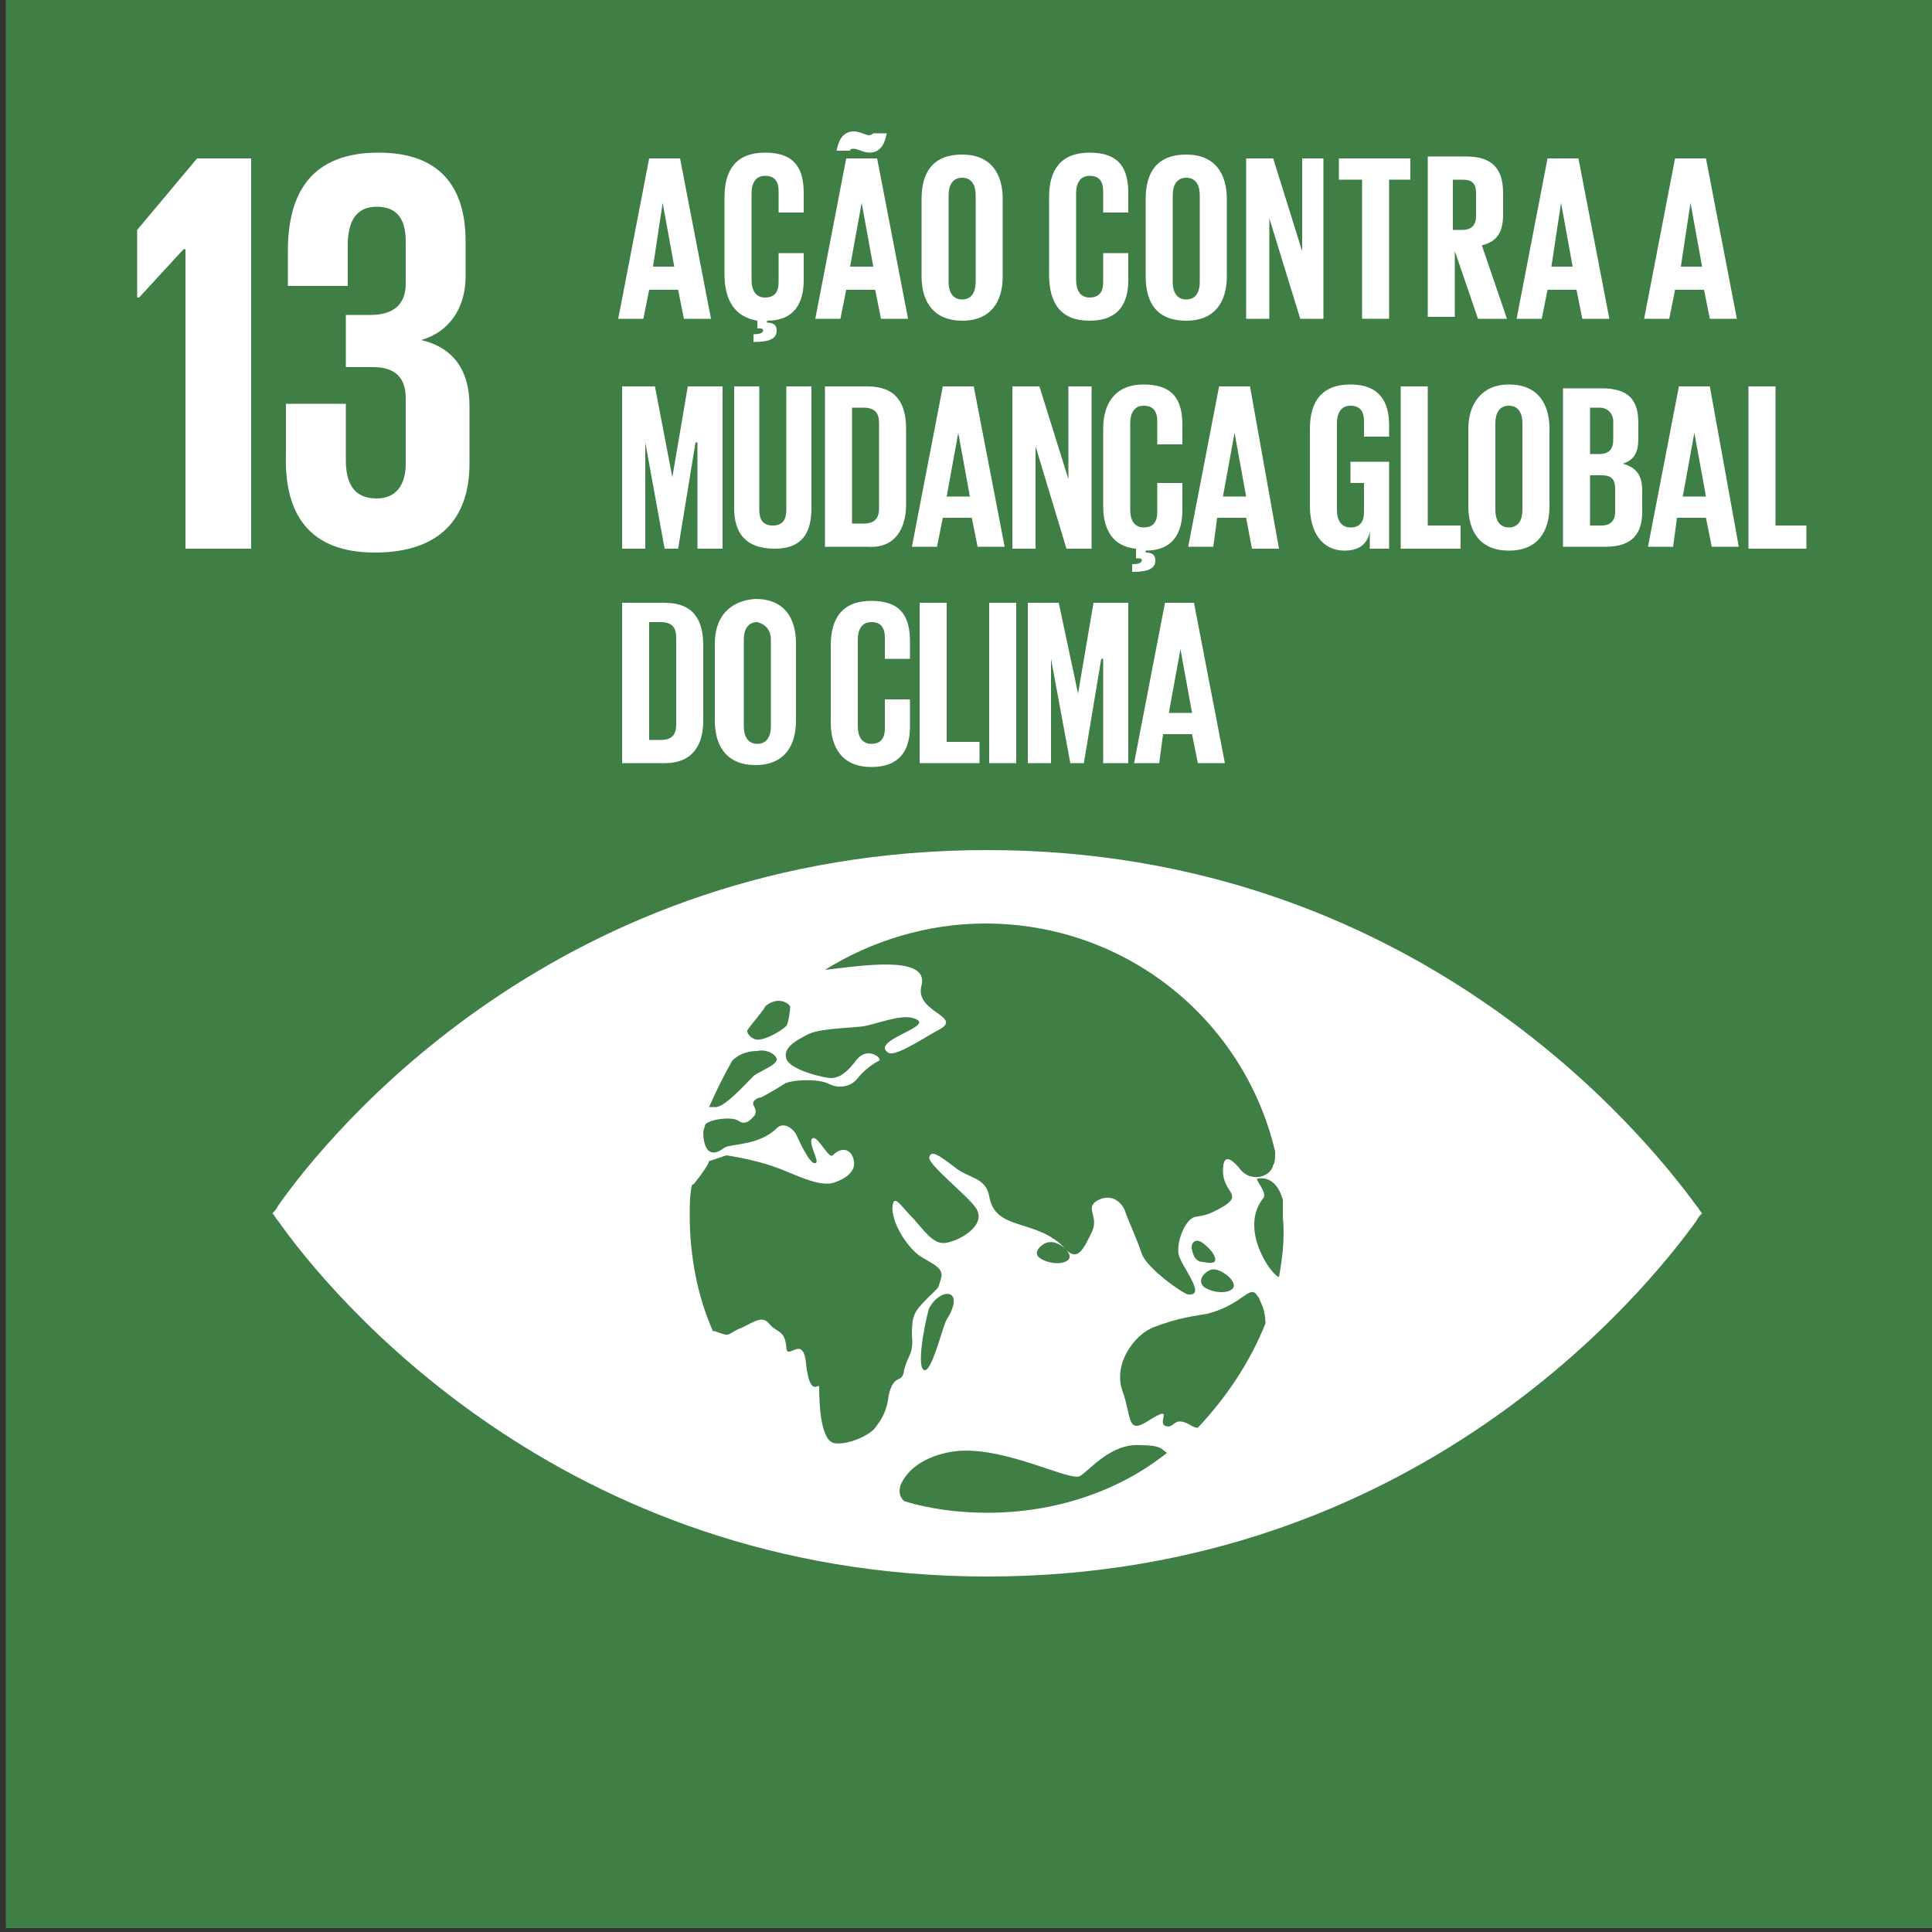 <?xml version="1.0" encoding="utf-8"?>
<!-- Generator: Adobe Illustrator 24.0.0, SVG Export Plug-In . SVG Version: 6.00 Build 0)  -->
<svg version="1.1" id="Layer_1" xmlns="http://www.w3.org/2000/svg" xmlns:xlink="http://www.w3.org/1999/xlink" x="0px" y="0px"
	 viewBox="0 0 100 100" style="enable-background:new 0 0 100 100;" xml:space="preserve">
<rect x="0" y="0" width="100" height="100" fill="#333333" stroke="none"/>
<style type="text/css">
	.st0{fill:#3F7E44;}
	.st1{fill:#FFFFFF;}
</style>
<rect x="0.3" y="-0.2" class="st0" width="100" height="100"/>
<g>
	<polygon class="st1" points="7.1,11.9 7.1,15.4 7.2,15.4 9.5,12.9 9.6,12.9 9.6,28.4 13,28.4 13,8.2 10.2,8.2 	"/>
	<path class="st1" d="M19.4,28.6c3.4,0,4.9-1.8,4.9-4.6v-3c0-1.8-0.8-3-2.5-3.4c1.4-0.4,2.3-1.6,2.3-3.3v-1.8c0-2.9-1.4-4.6-4.5-4.6
		c-3.5,0-4.7,2.1-4.7,5.1v1.8H18v-2.1c0-1.2,0.4-2,1.5-2c1.1,0,1.5,0.7,1.5,1.8v2.2c0,1.1-0.7,1.6-1.8,1.6h-1.3V19h1.4
		c1.2,0,1.7,0.6,1.7,1.6V24c0,1.1-0.5,1.8-1.5,1.8c-1.2,0-1.6-0.8-1.6-2v-2.9h-3.1v2.6C14.7,26.6,16,28.6,19.4,28.6z"/>
	<path class="st1" d="M51.1,44C28.9,44,17,58.7,14.4,62.4c-0.1,0.2-0.2,0.3-0.3,0.4c0.1,0.1,0.2,0.3,0.3,0.4
		c2.6,3.7,14.6,18.4,36.7,18.4c22.2,0,34.1-14.8,36.7-18.4c0.1-0.2,0.2-0.3,0.3-0.4c-0.1-0.1-0.2-0.3-0.3-0.4
		C85.1,58.7,73.2,44,51.1,44z M38.7,53.3c0.2-0.3,0.9-1.1,0.9-1.2c0.2-0.2,0.5-0.3,0.7-0.3c0.2,0,0.5,0.1,0.6,0.3
		c0,0.2-0.1,0.9-0.2,1c-0.3,0.3-1.2,0.8-1.6,0.7C38.8,53.7,38.6,53.4,38.7,53.3z M37.9,54.9C38,54.8,38,54.8,37.9,54.9
		c0.4-0.4,0.9-0.5,1.3-0.5c0.4-0.1,0.9,0.1,1,0.4c0.1,0.3-1,0.7-1.2,0.9c-0.5,0.5-1.4,1.5-1.9,1.6c-0.2,0-0.3,0-0.4,0
		C37.1,56.4,37.5,55.6,37.9,54.9z M45.3,73.9c-0.3,0.4-1.4,0.9-2.1,0.8c-0.7-0.1-0.8-1.9-0.8-2.9c0-0.3-0.5,0.7-0.7-1.4
		c-0.2-1.3-1,0.1-1-0.7c-0.1-0.9-0.5-0.7-0.9-1.2c-0.4-0.5-1,0.1-1.6,0.3c-0.6,0.3-0.4,0.4-1.2,0.1c0,0,0,0-0.1,0
		c-0.8-1.8-1.2-3.9-1.2-6c0-0.5,0-1,0.1-1.5c0-0.1,0.1-0.1,0.1-0.1c0.8-1,0.8-1.2,0.8-1.2l0.9-0.3c0,0,1.4,0.2,2.5,0.6
		c0.9,0.3,2.3,1.1,3.1,0.8c0.6-0.2,1.1-0.6,1-1.1c-0.1-0.6-0.6-0.8-1.1-0.3c-0.2,0.2-0.7-0.9-1-0.9c-0.4,0.1,0.4,1.3,0.1,1.3
		c-0.3,0.1-0.9-1.3-1-1.5c-0.1-0.2-0.6-0.7-1-0.3c-0.9,0.9-2.4,0.8-2.7,1c-0.9,0.7-1.1-0.2-1.1-0.8c0-0.1,0.1-0.3,0.1-0.4
		c0.3-0.3,1.4-0.4,1.7-0.2c0.4,0.3,0.7-0.1,0.8-0.2c0.2-0.2,0.1-0.4,0-0.6c-0.1-0.2,0.2-0.4,0.4-0.4c0.2-0.1,0.9-0.5,1.2-0.7
		c0.3-0.2,1.7-0.3,2.3,0c0.6,0.3,1.2,0.1,1.5-0.3c0.4-0.5,0.9-0.8,1.1-0.9c0.2-0.1-0.6-0.8-1.2,0c-0.6,0.8-1,0.9-1.3,0.9
		c-0.3,0-2.1-0.4-2.3-1c-0.2-0.6,0.6-1,1.2-1.3c0.7-0.3,2.5-0.3,2.9-0.4c0.9-0.2,2.1-0.7,2.7-0.3c0.6,0.4-2.5,1.1-1.5,1.7
		c0.4,0.2,2-0.9,2.6-1.2c1.3-0.7-1.3-0.9-0.9-2.3c0.4-1.6-3.2-1-5-0.8c2.4-1.5,5.3-2.4,8.3-2.4c7.3,0,13.4,5,15,11.8
		c0,0.3,0,0.6-0.1,0.7c-0.1,0.6-1.2,1-1.8,0.1c-0.2-0.2-0.8-0.9-0.8,0.2c0,1.1,1,1.2,0.1,1.8c-1,0.6-1.2,0.5-1.6,0.6
		c-0.5,0.2-0.9,1.3-0.8,1.9c0.1,0.6,1.5,2.2,0.5,2.1c-0.2,0-2.1-1.3-2.4-2.1c-0.3-0.9-0.7-1.7-0.9-2.3c-0.3-0.6-0.9-0.8-1.5-0.4
		c-0.5,0.4,0.2,0.8-0.2,1.6c-0.4,0.8-0.7,1.5-1.3,0.9c-1.5-1.7-3.7-0.9-4-2.8c-0.2-1-1.1-0.9-1.8-1.5c-0.8-0.6-1.2-0.9-1.3-0.5
		c-0.1,0.4,2.4,2.3,2.5,2.8c0.3,0.7-0.7,1.4-1.5,1.6c-0.7,0.2-1.1-0.4-1.8-1.2c-0.7-0.7-1-1.3-1.1-0.7c-0.1,0.8,0.7,2.1,1.4,2.6
		c0.6,0.4,1.3,0.6,1.1,1.2c-0.2,0.6,0,0.3-0.7,1c-0.7,0.7-0.8,0.9-0.8,1.9c0.1,1-0.2,1-0.4,1.8c-0.1,0.8-0.5,0.1-0.8,1.3
		C45.9,73.1,45.6,73.5,45.3,73.9z M62.8,65.7c0.5,0,1.3,0.7,1,1c-0.3,0.3-1.1,0.2-1.5-0.1C61.9,66.2,62.5,65.7,62.8,65.7z
		 M62.1,65.3c-0.2-0.1-0.3-0.2-0.4-0.6c-0.1-0.4,0.2-0.6,0.5-0.4c0.3,0.2,0.7,0.6,0.7,0.9S62.3,65.3,62.1,65.3z M55.3,65.2
		c-0.3,0.3-1.1,0.2-1.5-0.1c-0.4-0.3,0.2-0.8,0.5-0.8C54.8,64.2,55.6,64.9,55.3,65.2z M49,68.3c-0.2,0.3-0.8,2.9-1.2,2.6
		c-0.4-0.3,0.2-3,0.3-3.2C48.7,66.6,50,66.7,49,68.3z M51.1,78.3c-1.5,0-3-0.2-4.3-0.6c-0.2-0.2-0.3-0.4-0.2-0.8
		c0.5-1.2,1.9-1.7,3-1.8c2.5-0.2,5.8,1.6,6.3,1.3c0.5-0.3,1.6-1.7,3.1-1.6c1.1,0,1.1,0.2,1.4,0.4C57.9,77.2,54.6,78.3,51.1,78.3z
		 M62,73.9c-0.2,0-0.3-0.1-0.5-0.2c-0.8-0.4-0.7,0.3-1.2,0.1c-0.4-0.2,0.5-1.1-0.8-0.3c-1.2,0.8-0.9-0.1-1.4-1.5
		c-0.5-1.4,0.6-2.9,1.6-3.3c1.3-0.5,2.2-0.6,2.8-0.7c1.9-0.5,2.2-1.6,2.6-0.9c0.1,0.1,0.1,0.2,0.2,0.4c0.1,0.2,0.2,0.6,0.2,1
		C64.7,70.5,63.5,72.3,62,73.9z M66.2,66.1c-0.4-0.1-2.1-2.5-0.8-4.1c0.2-0.3-0.5-1-0.3-1c0.7-0.1,1.1,0.4,1.3,1.1
		c0,0.3,0,0.6,0,0.9C66.5,64,66.4,65,66.2,66.1z"/>
	<path class="st1" d="M33.6,15h1.5l0.3,1.5h1.4l-1.6-8.3h-1.6L32,16.5h1.3L33.6,15z M34.3,10.5L34.3,10.5l0.6,3.3h-1.1L34.3,10.5z"
		/>
	<path class="st1" d="M39.2,16.6V17h0.1c0.1,0,0.2,0,0.2,0.1c0,0.1-0.1,0.2-0.5,0.2v0.4c0.9,0,1.2-0.2,1.2-0.6
		c0-0.3-0.2-0.4-0.5-0.4v-0.1c1.4,0,1.9-0.9,1.9-2.1v-1.4h-1.3v1.5c0,0.5-0.2,0.8-0.7,0.8c-0.5,0-0.7-0.4-0.7-0.9v-4.5
		c0-0.5,0.2-0.9,0.7-0.9c0.5,0,0.7,0.3,0.7,0.8v1.1h1.3v-1c0-1.2-0.4-2.1-2-2.1c-1.5,0-2.1,0.9-2.1,2.3v4
		C37.5,15.5,38,16.4,39.2,16.6z"/>
	<path class="st1" d="M43.8,15h1.5l0.3,1.5H47l-1.6-8.3h-1.6l-1.6,8.3h1.3L43.8,15z M44.6,10.5L44.6,10.5l0.6,3.3H44L44.6,10.5z"/>
	<path class="st1" d="M44.2,7.7c0.2,0,0.5,0.2,0.8,0.2c0.6,0,0.8-0.5,0.9-1h-0.7C45.2,6.9,45.1,7,45,7c-0.2,0-0.5-0.2-0.8-0.2
		c-0.6,0-0.8,0.5-0.9,1H44C44,7.7,44.1,7.7,44.2,7.7z"/>
	<path class="st1" d="M49.8,16.6c1.5,0,2.1-1,2.1-2.3v-4c0-1.3-0.6-2.3-2.1-2.3c-1.5,0-2.1,0.9-2.1,2.3v4
		C47.7,15.7,48.4,16.6,49.8,16.6z M49.1,10.1c0-0.5,0.2-0.9,0.7-0.9c0.5,0,0.7,0.4,0.7,0.9v4.5c0,0.5-0.2,0.9-0.7,0.9
		c-0.5,0-0.7-0.4-0.7-0.9V10.1z"/>
	<path class="st1" d="M56.4,16.6c1.5,0,2-0.9,2-2.1v-1.4h-1.3v1.5c0,0.5-0.2,0.8-0.7,0.8c-0.5,0-0.7-0.4-0.7-0.9v-4.5
		c0-0.5,0.2-0.9,0.7-0.9c0.5,0,0.7,0.3,0.7,0.8v1.1h1.3v-1c0-1.2-0.4-2.1-2-2.1c-1.5,0-2.1,0.9-2.1,2.3v4
		C54.3,15.7,54.9,16.6,56.4,16.6z"/>
	<path class="st1" d="M61.4,16.6c1.5,0,2.1-1,2.1-2.3v-4c0-1.3-0.6-2.3-2.1-2.3c-1.5,0-2.1,0.9-2.1,2.3v4
		C59.3,15.7,59.9,16.6,61.4,16.6z M60.7,10.1c0-0.5,0.2-0.9,0.7-0.9c0.5,0,0.7,0.4,0.7,0.9v4.5c0,0.5-0.2,0.9-0.7,0.9
		c-0.5,0-0.7-0.4-0.7-0.9V10.1z"/>
	<polygon class="st1" points="65.7,11.3 67.3,16.5 68.5,16.5 68.5,8.2 67.4,8.2 67.4,13 65.9,8.2 64.5,8.2 64.5,16.5 65.7,16.5 	"/>
	<polygon class="st1" points="70.5,16.5 71.9,16.5 71.9,9.3 73,9.3 73,8.2 69.3,8.2 69.3,9.3 70.5,9.3 	"/>
	<path class="st1" d="M75.2,12.7l1.3,3.8H78l-1.3-3.8c0.8-0.2,1.1-0.7,1.1-1.6V10c0-1.2-0.5-1.9-1.9-1.9h-2v8.3h1.4V12.7z M75.2,9.3
		h0.5c0.5,0,0.7,0.2,0.7,0.7v1.2c0,0.4-0.2,0.7-0.7,0.7h-0.5V9.3z"/>
	<path class="st1" d="M80.1,15h1.5l0.3,1.5h1.4l-1.6-8.3h-1.6l-1.6,8.3h1.3L80.1,15z M80.8,10.5L80.8,10.5l0.6,3.3h-1.1L80.8,10.5z"
		/>
	<path class="st1" d="M86.7,15h1.5l0.3,1.5h1.4l-1.6-8.3h-1.6l-1.6,8.3h1.3L86.7,15z M87.5,10.5L87.5,10.5l0.6,3.3h-1.1L87.5,10.5z"
		/>
	<polygon class="st1" points="34.8,24.7 34.8,24.7 33.9,20 32.2,20 32.2,28.4 33.4,28.4 33.4,22.9 33.4,22.9 34.4,28.4 35.1,28.4 
		36,22.9 36.1,22.9 36.1,28.4 37.4,28.4 37.4,20 35.6,20 	"/>
	<path class="st1" d="M42,26.3V20h-1.3v6.4c0,0.5-0.2,0.8-0.7,0.8c-0.5,0-0.7-0.3-0.7-0.8V20H38v6.3c0,1.3,0.6,2.1,2.1,2.1
		C41.5,28.4,42,27.6,42,26.3z"/>
	<path class="st1" d="M46.9,26.1v-3.9c0-1.3-0.5-2.2-2-2.2h-2.2v8.3h2.2C46.3,28.4,46.9,27.4,46.9,26.1z M44.1,27.2v-6.1h0.6
		c0.6,0,0.8,0.3,0.8,0.8v4.4c0,0.5-0.2,0.8-0.8,0.8H44.1z"/>
	<path class="st1" d="M48.8,26.8h1.5l0.3,1.5H52L50.4,20h-1.6l-1.6,8.3h1.3L48.8,26.8z M49.6,22.4L49.6,22.4l0.6,3.3H49L49.6,22.4z"
		/>
	<polygon class="st1" points="53.6,23.1 55.2,28.4 56.5,28.4 56.5,20 55.3,20 55.3,24.8 53.8,20 52.4,20 52.4,28.4 53.6,28.4 	"/>
	<path class="st1" d="M57.1,22.2v4c0,1.2,0.5,2.1,1.7,2.2v0.5h0.1c0.1,0,0.2,0,0.2,0.1c0,0.1-0.1,0.2-0.5,0.2v0.4
		c0.9,0,1.2-0.2,1.2-0.6c0-0.3-0.2-0.4-0.5-0.4v-0.1c1.4,0,1.9-0.9,1.9-2.1v-1.4h-1.3v1.5c0,0.5-0.2,0.8-0.7,0.8s-0.7-0.4-0.7-0.9
		v-4.5c0-0.5,0.2-0.9,0.7-0.9s0.7,0.3,0.7,0.8V23h1.3v-1c0-1.2-0.4-2.1-2-2.1C57.7,19.9,57.1,20.9,57.1,22.2z"/>
	<path class="st1" d="M64.8,28.4h1.4L64.7,20h-1.6l-1.6,8.3h1.3l0.2-1.5h1.5L64.8,28.4z M63.3,25.7l0.6-3.3h0l0.6,3.3H63.3z"/>
	<path class="st1" d="M71.9,22.7V22c0-1.2-0.5-2.1-2-2.1c-1.5,0-2.1,0.9-2.1,2.3v4c0,1.3,0.6,2.3,1.8,2.3c0.8,0,1.2-0.4,1.3-1v0.9h1
		v-4.5h-2V25h0.7v1.5c0,0.5-0.2,0.8-0.7,0.8c-0.5,0-0.7-0.4-0.7-0.9v-4.5c0-0.5,0.2-0.9,0.7-0.9c0.5,0,0.7,0.3,0.7,0.8v0.8H71.9z"/>
	<polygon class="st1" points="72.5,20 72.5,28.4 75.6,28.4 75.6,27.2 73.9,27.2 73.9,20 	"/>
	<path class="st1" d="M76,22.2v4c0,1.3,0.6,2.3,2.1,2.3c1.5,0,2.1-1,2.1-2.3v-4c0-1.3-0.6-2.3-2.1-2.3C76.7,19.9,76,20.9,76,22.2z
		 M77.4,21.9c0-0.5,0.2-0.9,0.7-0.9c0.5,0,0.7,0.4,0.7,0.9v4.5c0,0.5-0.2,0.9-0.7,0.9c-0.5,0-0.7-0.4-0.7-0.9V21.9z"/>
	<path class="st1" d="M80.9,20v8.3h2.2c1.4,0,1.9-0.7,1.9-1.8v-1.1c0-0.8-0.3-1.2-1-1.4c0.6-0.2,0.8-0.6,0.8-1.3v-0.8
		c0-1.2-0.5-1.8-1.9-1.8H80.9z M83.6,26.5c0,0.4-0.2,0.7-0.7,0.7h-0.6v-2.6h0.6c0.5,0,0.7,0.2,0.7,0.7V26.5z M83.5,21.8v1
		c0,0.4-0.2,0.7-0.7,0.7h-0.5v-2.4h0.5C83.2,21.1,83.5,21.4,83.5,21.8z"/>
	<path class="st1" d="M86.9,20l-1.6,8.3h1.3l0.2-1.5h1.5l0.3,1.5h1.4L88.5,20H86.9z M87.1,25.7l0.6-3.3h0l0.6,3.3H87.1z"/>
	<polygon class="st1" points="91.9,27.2 91.9,20 90.5,20 90.5,28.4 93.5,28.4 93.5,27.2 	"/>
	<path class="st1" d="M34.4,31.2h-2.2v8.3h2.2c1.5,0,2-1,2-2.2v-3.9C36.4,32.1,35.9,31.2,34.4,31.2z M35,37.5c0,0.5-0.2,0.8-0.8,0.8
		h-0.6v-6.1h0.6c0.6,0,0.8,0.3,0.8,0.8V37.5z"/>
	<path class="st1" d="M37,33.3v4c0,1.3,0.6,2.3,2.1,2.3c1.5,0,2.1-1,2.1-2.3v-4c0-1.3-0.6-2.3-2.1-2.3C37.7,31.1,37,32,37,33.3z
		 M39.9,33.1v4.5c0,0.5-0.2,0.9-0.7,0.9c-0.5,0-0.7-0.4-0.7-0.9v-4.5c0-0.5,0.2-0.9,0.7-0.9C39.6,32.3,39.9,32.6,39.9,33.1z"/>
	<path class="st1" d="M47.1,34.2v-1c0-1.2-0.4-2.1-2-2.1c-1.5,0-2.1,0.9-2.1,2.3v4c0,1.3,0.6,2.3,2.1,2.3c1.5,0,2-0.9,2-2.1v-1.4
		h-1.3v1.5c0,0.5-0.2,0.8-0.7,0.8s-0.7-0.4-0.7-0.9v-4.5c0-0.5,0.2-0.9,0.7-0.9s0.7,0.3,0.7,0.8v1.1H47.1z"/>
	<polygon class="st1" points="47.6,31.2 47.6,39.5 50.7,39.5 50.7,38.4 49,38.4 49,31.2 	"/>
	<rect x="51.2" y="31.2" class="st1" width="1.4" height="8.3"/>
	<polygon class="st1" points="58.4,39.5 58.4,31.2 56.6,31.2 55.8,35.9 55.8,35.9 54.8,31.2 53.2,31.2 53.2,39.5 54.4,39.5 
		54.4,34.1 54.4,34.1 55.4,39.5 56.1,39.5 57,34.1 57.1,34.1 57.1,39.5 	"/>
	<path class="st1" d="M60.3,31.2l-1.6,8.3h1.3l0.2-1.5h1.5l0.3,1.5h1.4l-1.6-8.3H60.3z M60.5,36.9l0.6-3.3h0l0.6,3.3H60.5z"/>
</g>
</svg>
